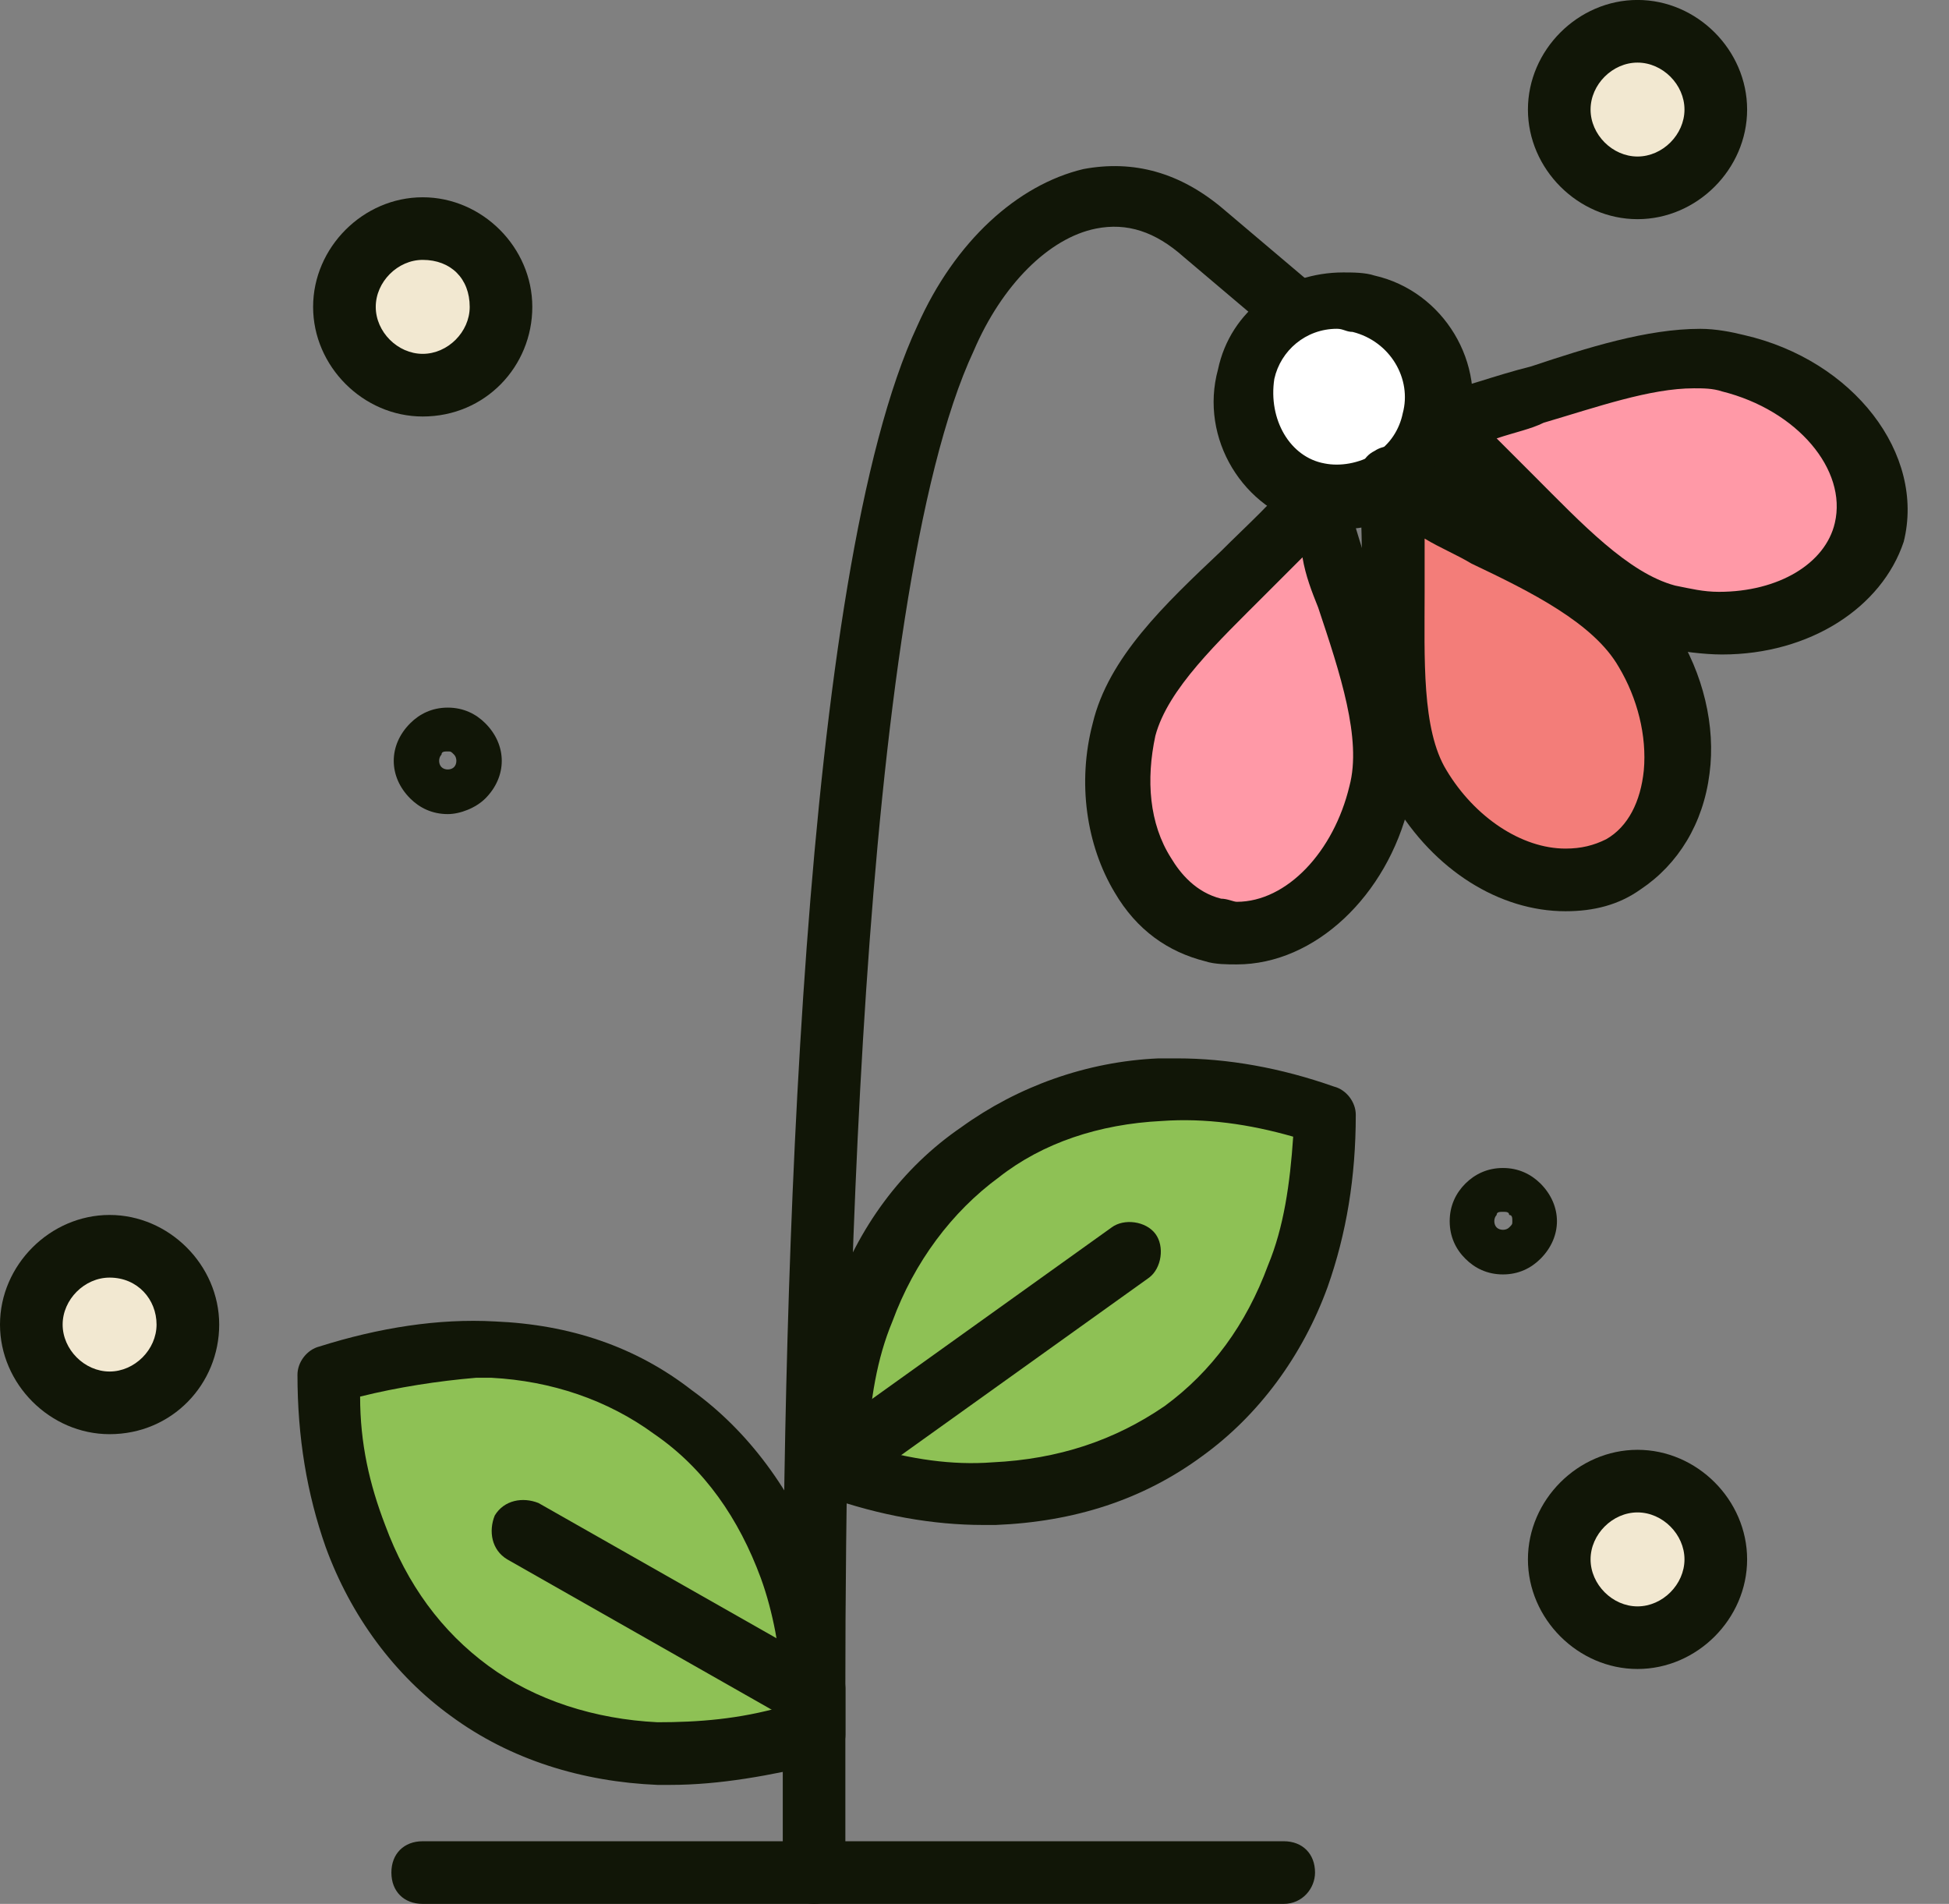 <svg width="43" height="42" viewBox="0 0 43 42" fill="none" xmlns="http://www.w3.org/2000/svg">
<rect x="0" y="0" width="43" height="42" fill="#808080" stroke="none"/>
<path d="M9.326 5.042C10.294 5.042 11.053 5.802 11.053 6.77C11.053 7.736 10.294 8.496 9.326 8.496C8.36 8.496 7.599 7.736 7.599 6.77C7.599 5.802 8.36 5.042 9.326 5.042Z" fill="#F2E8D1"/>
<path d="M2.419 27.492C3.386 27.492 4.145 28.252 4.145 29.22C4.145 30.187 3.386 30.946 2.419 30.946C1.451 30.946 0.691 30.187 0.691 29.22C0.691 28.252 1.451 27.492 2.419 27.492Z" fill="#F2E8D1"/>
<path d="M36.129 32.673C37.096 32.673 37.856 33.433 37.856 34.4C37.856 35.367 37.096 36.128 36.129 36.128C35.161 36.128 34.402 35.367 34.402 34.4C34.402 33.433 35.161 32.673 36.129 32.673Z" fill="#F2E8D1"/>
<path d="M36.129 0.69C37.096 0.69 37.856 1.45 37.856 2.417C37.856 3.384 37.096 4.144 36.129 4.144C35.161 4.144 34.402 3.384 34.402 2.417C34.402 1.45 35.161 0.69 36.129 0.69Z" fill="#F2E8D1"/>
<path d="M17.961 37.233C17.961 37.579 17.961 37.855 17.961 38.2C16.787 38.614 15.612 38.753 14.507 38.753C12.987 38.683 11.537 38.269 10.363 37.371C9.188 36.473 8.359 35.299 7.806 33.917C7.392 32.812 7.184 31.638 7.254 30.325C8.497 29.91 9.671 29.703 10.846 29.772C12.296 29.841 13.678 30.256 14.852 31.154C16.027 32.051 16.925 33.226 17.408 34.608C17.685 35.437 17.892 36.266 17.961 37.233Z" fill="#8EC155"/>
<path d="M29.221 24.591C29.221 25.834 29.013 27.078 28.668 28.183C28.184 29.565 27.287 30.739 26.112 31.637C24.869 32.535 23.487 32.949 21.968 33.019C20.862 33.019 19.688 32.88 18.514 32.466C18.514 31.222 18.652 30.048 19.066 28.943C19.55 27.562 20.447 26.318 21.622 25.489C22.797 24.66 24.178 24.177 25.629 24.107C26.734 23.969 27.977 24.177 29.221 24.591Z" fill="#8EC155"/>
<path d="M29.082 10.914C27.908 10.637 27.217 9.463 27.493 8.289C27.769 7.114 28.944 6.424 30.119 6.7C31.292 6.976 31.984 8.15 31.707 9.325C31.569 9.878 31.224 10.361 30.74 10.637C30.187 10.983 29.635 11.052 29.082 10.914Z" fill="white"/>
<path d="M36.336 14.368C37.441 16.164 37.165 18.306 35.783 19.135C34.402 19.964 32.399 19.204 31.293 17.407C30.257 15.749 30.879 12.987 30.671 10.707C32.536 11.881 35.369 12.71 36.336 14.368Z" fill="#F37D79"/>
<path d="M38.202 7.944C40.204 8.427 41.586 10.085 41.172 11.674C40.757 13.262 38.823 14.091 36.82 13.608C34.955 13.124 33.366 10.776 31.639 9.325C33.849 8.841 36.405 7.46 38.202 7.944Z" fill="#FF99A7"/>
<path d="M29.082 10.913C29.566 13.055 30.948 15.611 30.464 17.476C29.98 19.479 28.322 20.86 26.733 20.446C25.145 20.101 24.316 18.098 24.799 16.094C25.214 14.229 27.632 12.709 29.082 10.913Z" fill="#FF99A7"/>
<path d="M36.128 33.364C35.575 33.364 35.092 33.848 35.092 34.4C35.092 34.953 35.575 35.437 36.128 35.437C36.681 35.437 37.164 34.953 37.164 34.4C37.164 33.848 36.681 33.364 36.128 33.364ZM36.128 36.818C34.816 36.818 33.71 35.713 33.71 34.4C33.71 33.088 34.816 31.983 36.128 31.983C37.441 31.983 38.546 33.088 38.546 34.4C38.546 35.713 37.441 36.818 36.128 36.818Z" fill="#111607"/>
<path d="M9.326 5.733C8.774 5.733 8.29 6.217 8.29 6.77C8.29 7.323 8.774 7.806 9.326 7.806C9.879 7.806 10.363 7.323 10.363 6.77C10.363 6.147 9.948 5.733 9.326 5.733ZM9.326 9.188C8.013 9.188 6.908 8.082 6.908 6.77C6.908 5.457 8.013 4.352 9.326 4.352C10.639 4.352 11.744 5.457 11.744 6.77C11.744 8.082 10.708 9.188 9.326 9.188Z" fill="#111607"/>
<path d="M36.128 1.381C35.575 1.381 35.092 1.864 35.092 2.417C35.092 2.97 35.575 3.453 36.128 3.453C36.681 3.453 37.164 2.97 37.164 2.417C37.164 1.864 36.681 1.381 36.128 1.381ZM36.128 4.835C34.816 4.835 33.71 3.729 33.71 2.417C33.71 1.104 34.816 -0.001 36.128 -0.001C37.441 -0.001 38.546 1.104 38.546 2.417C38.546 3.729 37.441 4.835 36.128 4.835Z" fill="#111607"/>
<path d="M2.418 28.184C1.865 28.184 1.382 28.667 1.382 29.22C1.382 29.772 1.865 30.256 2.418 30.256C2.971 30.256 3.454 29.772 3.454 29.22C3.454 28.667 3.039 28.184 2.418 28.184ZM2.418 31.638C1.105 31.638 0 30.532 0 29.22C0 27.908 1.105 26.802 2.418 26.802C3.73 26.802 4.836 27.908 4.836 29.22C4.836 30.532 3.8 31.638 2.418 31.638Z" fill="#111607"/>
<path d="M29.22 10.223C29.566 10.293 29.98 10.223 30.326 10.016C30.671 9.809 30.878 9.464 30.948 9.118C31.155 8.358 30.671 7.529 29.842 7.322C29.704 7.322 29.635 7.253 29.497 7.253C28.806 7.253 28.253 7.736 28.115 8.358C27.977 9.256 28.461 10.085 29.22 10.223ZM29.566 11.674C29.358 11.674 29.151 11.674 28.944 11.605C27.424 11.259 26.457 9.67 26.872 8.151C27.148 6.839 28.322 6.01 29.635 6.01C29.842 6.01 30.119 6.01 30.326 6.079C31.845 6.424 32.813 8.012 32.398 9.533C32.191 10.293 31.776 10.914 31.155 11.259C30.602 11.536 30.119 11.674 29.566 11.674Z" fill="#111607"/>
<path d="M33.02 9.671C33.296 9.948 33.573 10.224 33.849 10.5C34.885 11.537 35.921 12.642 36.958 12.918C37.303 12.987 37.579 13.056 37.925 13.056C39.237 13.056 40.273 12.434 40.481 11.537C40.757 10.362 39.652 9.049 37.994 8.635C37.787 8.566 37.579 8.566 37.372 8.566C36.405 8.566 35.231 8.98 34.056 9.326C33.78 9.464 33.435 9.533 33.02 9.671ZM37.994 14.438C37.579 14.438 37.096 14.368 36.682 14.299C35.231 13.954 34.056 12.71 32.882 11.467C32.33 10.914 31.777 10.293 31.224 9.878C31.017 9.74 30.948 9.464 31.017 9.188C31.086 8.911 31.293 8.704 31.57 8.704C32.26 8.566 32.951 8.29 33.78 8.083C35.024 7.668 36.336 7.254 37.511 7.254C37.856 7.254 38.201 7.323 38.477 7.391C40.895 7.944 42.484 10.016 42.001 11.951C41.517 13.402 39.929 14.438 37.994 14.438Z" fill="#111607"/>
<path d="M31.431 11.881C31.431 12.296 31.431 12.642 31.431 13.056C31.431 14.507 31.362 16.096 31.914 16.993C32.536 18.03 33.572 18.72 34.539 18.72C34.885 18.72 35.161 18.651 35.438 18.513C35.92 18.237 36.197 17.684 36.267 16.993C36.335 16.233 36.128 15.405 35.714 14.713C35.161 13.747 33.779 13.056 32.467 12.434C32.121 12.227 31.776 12.089 31.431 11.881ZM34.539 20.102C33.089 20.102 31.638 19.204 30.74 17.684C29.98 16.441 29.98 14.713 30.049 12.987C30.049 12.227 30.049 11.398 29.98 10.638C29.98 10.362 30.049 10.085 30.326 9.948C30.533 9.809 30.809 9.809 31.085 9.948C31.638 10.362 32.329 10.638 33.089 11.053C34.608 11.813 36.197 12.572 36.957 13.884C37.579 14.852 37.855 16.026 37.717 17.062C37.579 18.167 37.026 19.066 36.197 19.619C35.714 19.964 35.161 20.102 34.539 20.102Z" fill="#111607"/>
<path d="M29.082 11.605C28.668 11.605 28.392 11.329 28.392 10.915C28.392 10.5 28.668 10.224 29.082 10.224C29.497 10.224 29.774 10.5 29.774 10.915C29.774 11.329 29.428 11.605 29.082 11.605Z" fill="#111607"/>
<path d="M28.736 12.295C28.46 12.572 28.184 12.848 27.907 13.124C26.872 14.161 25.766 15.197 25.49 16.233C25.283 17.2 25.352 18.167 25.836 18.927C26.043 19.273 26.388 19.687 26.941 19.825C27.079 19.825 27.217 19.894 27.286 19.894C28.391 19.894 29.427 18.789 29.773 17.338C30.049 16.302 29.566 14.851 29.082 13.401C28.944 13.056 28.806 12.71 28.736 12.295ZM27.286 21.275C27.079 21.275 26.802 21.275 26.595 21.207C25.766 20.999 25.076 20.515 24.592 19.687C23.97 18.651 23.763 17.269 24.108 15.957C24.454 14.506 25.697 13.332 26.941 12.157C27.493 11.604 28.115 11.052 28.53 10.499C28.667 10.292 28.944 10.223 29.22 10.292C29.496 10.362 29.704 10.569 29.704 10.845C29.842 11.536 30.119 12.227 30.325 13.056C30.878 14.645 31.43 16.302 31.085 17.753C30.602 19.756 29.013 21.275 27.286 21.275Z" fill="#111607"/>
<path d="M17.961 42C17.615 42 17.27 41.724 17.27 41.309C17.27 41.309 17.27 40.066 17.27 38.131C17.27 37.855 17.27 37.51 17.27 37.164C17.27 28.322 17.684 12.642 20.24 7.185C21.069 5.319 22.451 4.076 23.901 3.73C25.007 3.523 26.043 3.8 27.01 4.628L28.806 6.148C29.082 6.425 29.151 6.839 28.875 7.115C28.598 7.391 28.184 7.461 27.908 7.185L26.112 5.665C25.49 5.112 24.868 4.905 24.178 5.043C23.142 5.25 22.105 6.286 21.484 7.737C18.928 13.194 18.651 30.119 18.651 37.164C18.651 37.51 18.651 37.786 18.651 38.131C18.651 40.066 18.651 41.24 18.651 41.24C18.651 41.655 18.375 42 17.961 42Z" fill="#111607"/>
<path d="M28.323 42H9.326C8.911 42 8.635 41.724 8.635 41.309C8.635 40.895 8.911 40.618 9.326 40.618H28.323C28.737 40.618 29.013 40.895 29.013 41.309C29.013 41.655 28.737 42 28.323 42Z" fill="#111607"/>
<path d="M19.136 31.913C20.103 32.19 21.001 32.328 21.899 32.259C23.35 32.19 24.593 31.775 25.698 31.016C26.734 30.255 27.494 29.219 27.978 27.907C28.323 27.078 28.462 26.11 28.531 25.075C27.563 24.798 26.596 24.66 25.629 24.729C24.248 24.798 23.004 25.212 22.037 25.972C21.001 26.733 20.172 27.838 19.689 29.15C19.343 29.979 19.204 30.877 19.136 31.913ZM21.692 33.641C20.586 33.641 19.412 33.433 18.238 33.019C17.962 32.949 17.754 32.673 17.754 32.396C17.754 31.016 17.962 29.772 18.376 28.666C18.929 27.078 19.896 25.765 21.208 24.867C22.451 23.969 23.971 23.417 25.56 23.348C25.698 23.348 25.837 23.348 25.974 23.348C27.08 23.348 28.254 23.555 29.428 23.969C29.705 24.038 29.912 24.314 29.912 24.591C29.912 25.972 29.705 27.216 29.291 28.39C28.738 29.91 27.77 31.222 26.527 32.12C25.215 33.088 23.695 33.571 21.968 33.641C21.899 33.641 21.761 33.641 21.692 33.641Z" fill="#111607"/>
<path d="M7.945 30.809C7.945 31.845 8.152 32.743 8.497 33.642C8.981 34.954 9.741 35.99 10.777 36.75C11.813 37.509 13.125 37.925 14.507 37.993C15.406 37.993 16.303 37.925 17.271 37.648C17.271 37.509 17.271 37.372 17.271 37.233C17.201 36.404 17.063 35.576 16.787 34.816C16.303 33.503 15.543 32.397 14.438 31.638C13.402 30.878 12.159 30.464 10.846 30.394C10.708 30.394 10.57 30.394 10.501 30.394C9.672 30.464 8.774 30.602 7.945 30.809ZM14.784 39.375C14.714 39.375 14.577 39.375 14.507 39.375C12.849 39.306 11.26 38.822 9.948 37.855C8.705 36.957 7.737 35.645 7.184 34.125C6.771 32.95 6.563 31.707 6.563 30.326C6.563 30.049 6.771 29.773 7.047 29.704C8.359 29.29 9.672 29.082 10.915 29.151C12.573 29.22 14.024 29.704 15.267 30.671C16.511 31.569 17.477 32.881 18.1 34.471C18.376 35.3 18.583 36.267 18.652 37.233C18.652 37.579 18.652 37.925 18.652 38.27C18.652 38.546 18.445 38.822 18.168 38.891C16.994 39.167 15.889 39.375 14.784 39.375Z" fill="#111607"/>
<path d="M18.859 32.674C18.652 32.674 18.445 32.605 18.306 32.397C18.099 32.121 18.168 31.638 18.445 31.43L24.523 27.079C24.8 26.871 25.283 26.94 25.49 27.217C25.698 27.493 25.629 27.976 25.353 28.184L19.274 32.535C19.136 32.605 18.997 32.674 18.859 32.674Z" fill="#111607"/>
<path d="M17.615 37.924C17.477 37.924 17.408 37.924 17.27 37.855L11.191 34.4C10.845 34.193 10.776 33.779 10.915 33.433C11.122 33.088 11.537 33.019 11.881 33.157L17.961 36.611C18.306 36.818 18.375 37.233 18.237 37.578C18.099 37.785 17.822 37.924 17.615 37.924Z" fill="#111607"/>
<path d="M9.879 16.577C9.81 16.577 9.741 16.577 9.741 16.646C9.671 16.715 9.671 16.854 9.741 16.923C9.81 16.992 9.948 16.992 10.017 16.923C10.086 16.854 10.086 16.715 10.017 16.646C9.948 16.577 9.948 16.577 9.879 16.577ZM9.879 17.959C9.534 17.959 9.257 17.821 9.05 17.614C8.566 17.13 8.566 16.439 9.05 15.956C9.257 15.748 9.534 15.61 9.879 15.61C10.224 15.61 10.501 15.748 10.708 15.956C11.191 16.439 11.191 17.13 10.708 17.614C10.501 17.821 10.155 17.959 9.879 17.959Z" fill="#111607"/>
<path d="M33.159 26.733C33.09 26.733 33.02 26.733 33.02 26.802C32.951 26.871 32.951 27.009 33.02 27.078C33.09 27.147 33.228 27.147 33.296 27.078C33.366 27.009 33.366 27.009 33.366 26.939C33.366 26.871 33.366 26.802 33.296 26.802C33.296 26.733 33.228 26.733 33.159 26.733ZM33.159 28.114C32.813 28.114 32.537 27.976 32.33 27.768C32.122 27.562 31.984 27.285 31.984 26.939C31.984 26.595 32.122 26.318 32.33 26.11C32.537 25.904 32.813 25.766 33.159 25.766C33.504 25.766 33.78 25.904 33.988 26.11C34.471 26.595 34.471 27.285 33.988 27.768C33.78 27.976 33.504 28.114 33.159 28.114Z" fill="#111607"/>
</svg>
